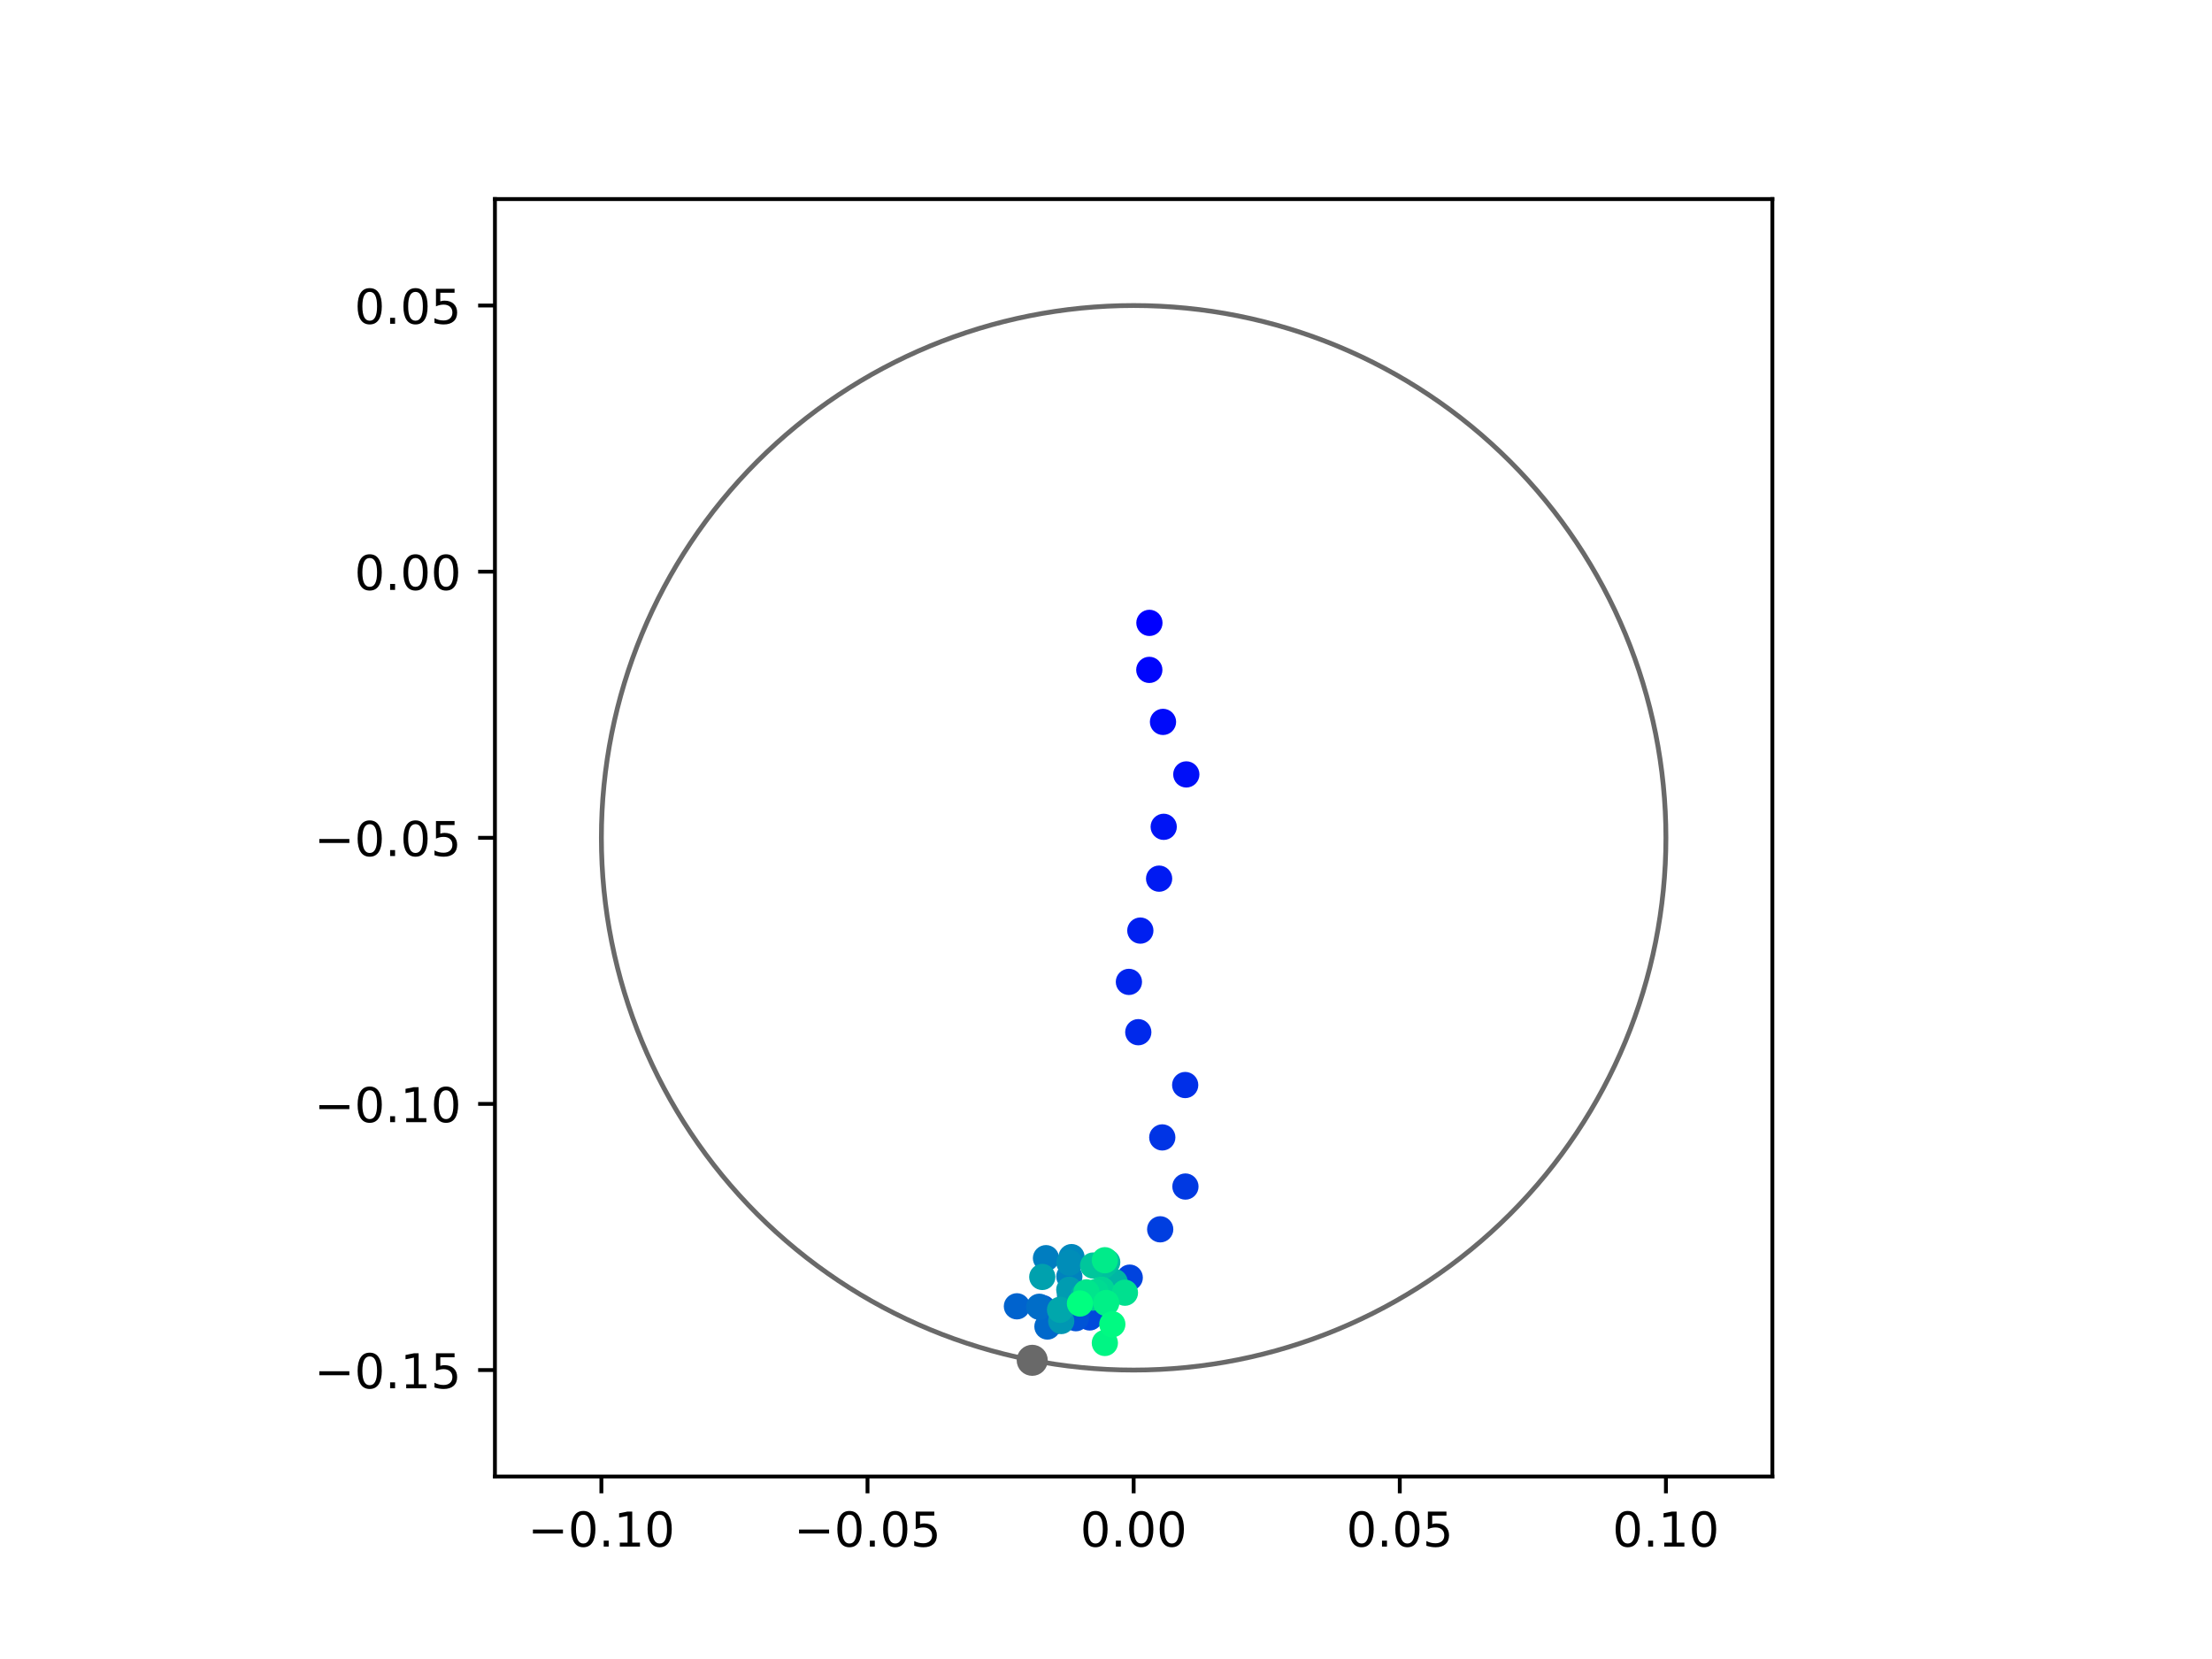 <?xml version="1.0" encoding="utf-8" standalone="no"?>
<!DOCTYPE svg PUBLIC "-//W3C//DTD SVG 1.1//EN"
  "http://www.w3.org/Graphics/SVG/1.1/DTD/svg11.dtd">
<!-- Created with matplotlib (https://matplotlib.org/) -->
<svg height="345.6pt" version="1.1" viewBox="0 0 460.8 345.6" width="460.8pt" xmlns="http://www.w3.org/2000/svg" xmlns:xlink="http://www.w3.org/1999/xlink">
 <defs>
  <style type="text/css">
*{stroke-linecap:butt;stroke-linejoin:round;}
  </style>
 </defs>
 <g id="figure_1">
  <g id="patch_1">
   <path d="M 0 345.6 
L 460.8 345.6 
L 460.8 0 
L 0 0 
z
" style="fill:#ffffff;"/>
  </g>
  <g id="axes_1">
   <g id="patch_2">
    <path d="M 103.104 307.584 
L 369.216 307.584 
L 369.216 41.472 
L 103.104 41.472 
z
" style="fill:#ffffff;"/>
   </g>
   <g id="PathCollection_1">
    <defs>
     <path d="M 0 2.236 
C 0.593 2.236 1.162 2 1.581 1.581 
C 2 1.162 2.236 0.593 2.236 0 
C 2.236 -0.593 2 -1.162 1.581 -1.581 
C 1.162 -2 0.593 -2.236 0 -2.236 
C -0.593 -2.236 -1.162 -2 -1.581 -1.581 
C -2 -1.162 -2.236 -0.593 -2.236 0 
C -2.236 0.593 -2 1.162 -1.581 1.581 
C -1.162 2 -0.593 2.236 0 2.236 
z
" id="C0_0_6087ba38f1"/>
    </defs>
    <g clip-path="url(#pa33c70598f)">
     <use style="fill:#0000ff;stroke:#0000ff;" x="239.443" xlink:href="#C0_0_6087ba38f1" y="129.757"/>
    </g>
    <g clip-path="url(#pa33c70598f)">
     <use style="fill:#0005fc;stroke:#0005fc;" x="239.421" xlink:href="#C0_0_6087ba38f1" y="139.551"/>
    </g>
    <g clip-path="url(#pa33c70598f)">
     <use style="fill:#000afa;stroke:#000afa;" x="242.273" xlink:href="#C0_0_6087ba38f1" y="150.385"/>
    </g>
    <g clip-path="url(#pa33c70598f)">
     <use style="fill:#000ff8;stroke:#000ff8;" x="247.13" xlink:href="#C0_0_6087ba38f1" y="161.325"/>
    </g>
    <g clip-path="url(#pa33c70598f)">
     <use style="fill:#0014f5;stroke:#0014f5;" x="242.42" xlink:href="#C0_0_6087ba38f1" y="172.241"/>
    </g>
    <g clip-path="url(#pa33c70598f)">
     <use style="fill:#001af2;stroke:#001af2;" x="241.463" xlink:href="#C0_0_6087ba38f1" y="183.039"/>
    </g>
    <g clip-path="url(#pa33c70598f)">
     <use style="fill:#001ff0;stroke:#001ff0;" x="237.551" xlink:href="#C0_0_6087ba38f1" y="193.86"/>
    </g>
    <g clip-path="url(#pa33c70598f)">
     <use style="fill:#0024ed;stroke:#0024ed;" x="235.171" xlink:href="#C0_0_6087ba38f1" y="204.547"/>
    </g>
    <g clip-path="url(#pa33c70598f)">
     <use style="fill:#0029eb;stroke:#0029eb;" x="237.125" xlink:href="#C0_0_6087ba38f1" y="215.026"/>
    </g>
    <g clip-path="url(#pa33c70598f)">
     <use style="fill:#002fe8;stroke:#002fe8;" x="246.895" xlink:href="#C0_0_6087ba38f1" y="226.032"/>
    </g>
    <g clip-path="url(#pa33c70598f)">
     <use style="fill:#0034e5;stroke:#0034e5;" x="242.123" xlink:href="#C0_0_6087ba38f1" y="236.944"/>
    </g>
    <g clip-path="url(#pa33c70598f)">
     <use style="fill:#0039e2;stroke:#0039e2;" x="246.946" xlink:href="#C0_0_6087ba38f1" y="247.178"/>
    </g>
    <g clip-path="url(#pa33c70598f)">
     <use style="fill:#003ee0;stroke:#003ee0;" x="241.69" xlink:href="#C0_0_6087ba38f1" y="256.088"/>
    </g>
    <g clip-path="url(#pa33c70598f)">
     <use style="fill:#0043de;stroke:#0043de;" x="235.344" xlink:href="#C0_0_6087ba38f1" y="266.156"/>
    </g>
    <g clip-path="url(#pa33c70598f)">
     <use style="fill:#0049db;stroke:#0049db;" x="226.998" xlink:href="#C0_0_6087ba38f1" y="274.448"/>
    </g>
    <g clip-path="url(#pa33c70598f)">
     <use style="fill:#004ed8;stroke:#004ed8;" x="225.205" xlink:href="#C0_0_6087ba38f1" y="271.775"/>
    </g>
    <g clip-path="url(#pa33c70598f)">
     <use style="fill:#0053d6;stroke:#0053d6;" x="224.12" xlink:href="#C0_0_6087ba38f1" y="274.606"/>
    </g>
    <g clip-path="url(#pa33c70598f)">
     <use style="fill:#0058d3;stroke:#0058d3;" x="217.236" xlink:href="#C0_0_6087ba38f1" y="272.503"/>
    </g>
    <g clip-path="url(#pa33c70598f)">
     <use style="fill:#005ed0;stroke:#005ed0;" x="219.642" xlink:href="#C0_0_6087ba38f1" y="275.281"/>
    </g>
    <g clip-path="url(#pa33c70598f)">
     <use style="fill:#0063ce;stroke:#0063ce;" x="211.843" xlink:href="#C0_0_6087ba38f1" y="272.129"/>
    </g>
    <g clip-path="url(#pa33c70598f)">
     <use style="fill:#0068cb;stroke:#0068cb;" x="218.201" xlink:href="#C0_0_6087ba38f1" y="276.339"/>
    </g>
    <g clip-path="url(#pa33c70598f)">
     <use style="fill:#006dc8;stroke:#006dc8;" x="216.499" xlink:href="#C0_0_6087ba38f1" y="272.224"/>
    </g>
    <g clip-path="url(#pa33c70598f)">
     <use style="fill:#0072c6;stroke:#0072c6;" x="223.906" xlink:href="#C0_0_6087ba38f1" y="271.254"/>
    </g>
    <g clip-path="url(#pa33c70598f)">
     <use style="fill:#0078c3;stroke:#0078c3;" x="222.907" xlink:href="#C0_0_6087ba38f1" y="269.837"/>
    </g>
    <g clip-path="url(#pa33c70598f)">
     <use style="fill:#007dc0;stroke:#007dc0;" x="217.899" xlink:href="#C0_0_6087ba38f1" y="262.1"/>
    </g>
    <g clip-path="url(#pa33c70598f)">
     <use style="fill:#0082be;stroke:#0082be;" x="222.762" xlink:href="#C0_0_6087ba38f1" y="265.915"/>
    </g>
    <g clip-path="url(#pa33c70598f)">
     <use style="fill:#0087bc;stroke:#0087bc;" x="223.22" xlink:href="#C0_0_6087ba38f1" y="261.879"/>
    </g>
    <g clip-path="url(#pa33c70598f)">
     <use style="fill:#008db8;stroke:#008db8;" x="222.773" xlink:href="#C0_0_6087ba38f1" y="263.046"/>
    </g>
    <g clip-path="url(#pa33c70598f)">
     <use style="fill:#0092b6;stroke:#0092b6;" x="224.248" xlink:href="#C0_0_6087ba38f1" y="269.622"/>
    </g>
    <g clip-path="url(#pa33c70598f)">
     <use style="fill:#0097b3;stroke:#0097b3;" x="221.072" xlink:href="#C0_0_6087ba38f1" y="275.194"/>
    </g>
    <g clip-path="url(#pa33c70598f)">
     <use style="fill:#009cb1;stroke:#009cb1;" x="222.754" xlink:href="#C0_0_6087ba38f1" y="268.681"/>
    </g>
    <g clip-path="url(#pa33c70598f)">
     <use style="fill:#00a1ae;stroke:#00a1ae;" x="217.126" xlink:href="#C0_0_6087ba38f1" y="266.011"/>
    </g>
    <g clip-path="url(#pa33c70598f)">
     <use style="fill:#00a7ac;stroke:#00a7ac;" x="220.828" xlink:href="#C0_0_6087ba38f1" y="272.86"/>
    </g>
    <g clip-path="url(#pa33c70598f)">
     <use style="fill:#00aca9;stroke:#00aca9;" x="229.434" xlink:href="#C0_0_6087ba38f1" y="269.594"/>
    </g>
    <g clip-path="url(#pa33c70598f)">
     <use style="fill:#00b1a6;stroke:#00b1a6;" x="225.776" xlink:href="#C0_0_6087ba38f1" y="269.8"/>
    </g>
    <g clip-path="url(#pa33c70598f)">
     <use style="fill:#00b6a4;stroke:#00b6a4;" x="232.2" xlink:href="#C0_0_6087ba38f1" y="267.067"/>
    </g>
    <g clip-path="url(#pa33c70598f)">
     <use style="fill:#00bca1;stroke:#00bca1;" x="230.655" xlink:href="#C0_0_6087ba38f1" y="262.934"/>
    </g>
    <g clip-path="url(#pa33c70598f)">
     <use style="fill:#00c19e;stroke:#00c19e;" x="229.835" xlink:href="#C0_0_6087ba38f1" y="263.684"/>
    </g>
    <g clip-path="url(#pa33c70598f)">
     <use style="fill:#00c69c;stroke:#00c69c;" x="227.718" xlink:href="#C0_0_6087ba38f1" y="263.636"/>
    </g>
    <g clip-path="url(#pa33c70598f)">
     <use style="fill:#00cb9a;stroke:#00cb9a;" x="227.45" xlink:href="#C0_0_6087ba38f1" y="269.611"/>
    </g>
    <g clip-path="url(#pa33c70598f)">
     <use style="fill:#00d097;stroke:#00d097;" x="227.651" xlink:href="#C0_0_6087ba38f1" y="270.313"/>
    </g>
    <g clip-path="url(#pa33c70598f)">
     <use style="fill:#00d694;stroke:#00d694;" x="229.469" xlink:href="#C0_0_6087ba38f1" y="268.665"/>
    </g>
    <g clip-path="url(#pa33c70598f)">
     <use style="fill:#00db92;stroke:#00db92;" x="228.258" xlink:href="#C0_0_6087ba38f1" y="269.154"/>
    </g>
    <g clip-path="url(#pa33c70598f)">
     <use style="fill:#00e08f;stroke:#00e08f;" x="234.341" xlink:href="#C0_0_6087ba38f1" y="269.294"/>
    </g>
    <g clip-path="url(#pa33c70598f)">
     <use style="fill:#00e58c;stroke:#00e58c;" x="226.323" xlink:href="#C0_0_6087ba38f1" y="269.221"/>
    </g>
    <g clip-path="url(#pa33c70598f)">
     <use style="fill:#00eb8a;stroke:#00eb8a;" x="230.166" xlink:href="#C0_0_6087ba38f1" y="262.528"/>
    </g>
    <g clip-path="url(#pa33c70598f)">
     <use style="fill:#00f087;stroke:#00f087;" x="230.446" xlink:href="#C0_0_6087ba38f1" y="271.435"/>
    </g>
    <g clip-path="url(#pa33c70598f)">
     <use style="fill:#00f584;stroke:#00f584;" x="230.159" xlink:href="#C0_0_6087ba38f1" y="279.763"/>
    </g>
    <g clip-path="url(#pa33c70598f)">
     <use style="fill:#00fa82;stroke:#00fa82;" x="231.718" xlink:href="#C0_0_6087ba38f1" y="275.869"/>
    </g>
    <g clip-path="url(#pa33c70598f)">
     <use style="fill:#00ff80;stroke:#00ff80;" x="224.977" xlink:href="#C0_0_6087ba38f1" y="271.546"/>
    </g>
   </g>
   <g id="PathCollection_2">
    <defs>
     <path d="M 0 2.739 
C 0.726 2.739 1.423 2.45 1.936 1.936 
C 2.45 1.423 2.739 0.726 2.739 0 
C 2.739 -0.726 2.45 -1.423 1.936 -1.936 
C 1.423 -2.45 0.726 -2.739 0 -2.739 
C -0.726 -2.739 -1.423 -2.45 -1.936 -1.936 
C -2.45 -1.423 -2.739 -0.726 -2.739 0 
C -2.739 0.726 -2.45 1.423 -1.936 1.936 
C -1.423 2.45 -0.726 2.739 0 2.739 
z
" id="m3572042957" style="stroke:#696969;"/>
    </defs>
    <g clip-path="url(#pa33c70598f)">
     <use style="fill:#696969;stroke:#696969;" x="215.033" xlink:href="#m3572042957" y="283.377"/>
    </g>
   </g>
   <g id="patch_3">
    <path clip-path="url(#pa33c70598f)" d="M 236.16 285.408 
C 265.566 285.408 293.771 273.725 314.564 252.932 
C 335.357 232.139 347.04 203.934 347.04 174.528 
C 347.04 145.122 335.357 116.917 314.564 96.124 
C 293.771 75.331 265.566 63.648 236.16 63.648 
C 206.754 63.648 178.549 75.331 157.756 96.124 
C 136.963 116.917 125.28 145.122 125.28 174.528 
C 125.28 203.934 136.963 232.139 157.756 252.932 
C 178.549 273.725 206.754 285.408 236.16 285.408 
z
" style="fill:none;stroke:#696969;stroke-linejoin:miter;"/>
   </g>
   <g id="matplotlib.axis_1">
    <g id="xtick_1">
     <g id="line2d_1">
      <defs>
       <path d="M 0 0 
L 0 3.5 
" id="m6528ffaedc" style="stroke:#000000;stroke-width:0.8;"/>
      </defs>
      <g>
       <use style="stroke:#000000;stroke-width:0.8;" x="125.28" xlink:href="#m6528ffaedc" y="307.584"/>
      </g>
     </g>
     <g id="text_1">
      <!-- −0.10 -->
      <defs>
       <path d="M 10.594 35.5 
L 73.188 35.5 
L 73.188 27.203 
L 10.594 27.203 
z
" id="DejaVuSans-8722"/>
       <path d="M 31.781 66.406 
Q 24.172 66.406 20.328 58.906 
Q 16.5 51.422 16.5 36.375 
Q 16.5 21.391 20.328 13.891 
Q 24.172 6.391 31.781 6.391 
Q 39.453 6.391 43.281 13.891 
Q 47.125 21.391 47.125 36.375 
Q 47.125 51.422 43.281 58.906 
Q 39.453 66.406 31.781 66.406 
z
M 31.781 74.219 
Q 44.047 74.219 50.516 64.516 
Q 56.984 54.828 56.984 36.375 
Q 56.984 17.969 50.516 8.266 
Q 44.047 -1.422 31.781 -1.422 
Q 19.531 -1.422 13.062 8.266 
Q 6.594 17.969 6.594 36.375 
Q 6.594 54.828 13.062 64.516 
Q 19.531 74.219 31.781 74.219 
z
" id="DejaVuSans-48"/>
       <path d="M 10.688 12.406 
L 21 12.406 
L 21 0 
L 10.688 0 
z
" id="DejaVuSans-46"/>
       <path d="M 12.406 8.297 
L 28.516 8.297 
L 28.516 63.922 
L 10.984 60.406 
L 10.984 69.391 
L 28.422 72.906 
L 38.281 72.906 
L 38.281 8.297 
L 54.391 8.297 
L 54.391 0 
L 12.406 0 
z
" id="DejaVuSans-49"/>
      </defs>
      <g transform="translate(109.957 322.182)scale(0.1 -0.1)">
       <use xlink:href="#DejaVuSans-8722"/>
       <use x="83.789" xlink:href="#DejaVuSans-48"/>
       <use x="147.412" xlink:href="#DejaVuSans-46"/>
       <use x="179.199" xlink:href="#DejaVuSans-49"/>
       <use x="242.822" xlink:href="#DejaVuSans-48"/>
      </g>
     </g>
    </g>
    <g id="xtick_2">
     <g id="line2d_2">
      <g>
       <use style="stroke:#000000;stroke-width:0.8;" x="180.72" xlink:href="#m6528ffaedc" y="307.584"/>
      </g>
     </g>
     <g id="text_2">
      <!-- −0.05 -->
      <defs>
       <path d="M 10.797 72.906 
L 49.516 72.906 
L 49.516 64.594 
L 19.828 64.594 
L 19.828 46.734 
Q 21.969 47.469 24.109 47.828 
Q 26.266 48.188 28.422 48.188 
Q 40.625 48.188 47.75 41.5 
Q 54.891 34.812 54.891 23.391 
Q 54.891 11.625 47.562 5.094 
Q 40.234 -1.422 26.906 -1.422 
Q 22.312 -1.422 17.547 -0.641 
Q 12.797 0.141 7.719 1.703 
L 7.719 11.625 
Q 12.109 9.234 16.797 8.062 
Q 21.484 6.891 26.703 6.891 
Q 35.156 6.891 40.078 11.328 
Q 45.016 15.766 45.016 23.391 
Q 45.016 31 40.078 35.438 
Q 35.156 39.891 26.703 39.891 
Q 22.75 39.891 18.812 39.016 
Q 14.891 38.141 10.797 36.281 
z
" id="DejaVuSans-53"/>
      </defs>
      <g transform="translate(165.397 322.182)scale(0.1 -0.1)">
       <use xlink:href="#DejaVuSans-8722"/>
       <use x="83.789" xlink:href="#DejaVuSans-48"/>
       <use x="147.412" xlink:href="#DejaVuSans-46"/>
       <use x="179.199" xlink:href="#DejaVuSans-48"/>
       <use x="242.822" xlink:href="#DejaVuSans-53"/>
      </g>
     </g>
    </g>
    <g id="xtick_3">
     <g id="line2d_3">
      <g>
       <use style="stroke:#000000;stroke-width:0.8;" x="236.16" xlink:href="#m6528ffaedc" y="307.584"/>
      </g>
     </g>
     <g id="text_3">
      <!-- 0.00 -->
      <g transform="translate(225.027 322.182)scale(0.1 -0.1)">
       <use xlink:href="#DejaVuSans-48"/>
       <use x="63.623" xlink:href="#DejaVuSans-46"/>
       <use x="95.41" xlink:href="#DejaVuSans-48"/>
       <use x="159.033" xlink:href="#DejaVuSans-48"/>
      </g>
     </g>
    </g>
    <g id="xtick_4">
     <g id="line2d_4">
      <g>
       <use style="stroke:#000000;stroke-width:0.8;" x="291.6" xlink:href="#m6528ffaedc" y="307.584"/>
      </g>
     </g>
     <g id="text_4">
      <!-- 0.05 -->
      <g transform="translate(280.467 322.182)scale(0.1 -0.1)">
       <use xlink:href="#DejaVuSans-48"/>
       <use x="63.623" xlink:href="#DejaVuSans-46"/>
       <use x="95.41" xlink:href="#DejaVuSans-48"/>
       <use x="159.033" xlink:href="#DejaVuSans-53"/>
      </g>
     </g>
    </g>
    <g id="xtick_5">
     <g id="line2d_5">
      <g>
       <use style="stroke:#000000;stroke-width:0.8;" x="347.04" xlink:href="#m6528ffaedc" y="307.584"/>
      </g>
     </g>
     <g id="text_5">
      <!-- 0.10 -->
      <g transform="translate(335.907 322.182)scale(0.1 -0.1)">
       <use xlink:href="#DejaVuSans-48"/>
       <use x="63.623" xlink:href="#DejaVuSans-46"/>
       <use x="95.41" xlink:href="#DejaVuSans-49"/>
       <use x="159.033" xlink:href="#DejaVuSans-48"/>
      </g>
     </g>
    </g>
   </g>
   <g id="matplotlib.axis_2">
    <g id="ytick_1">
     <g id="line2d_6">
      <defs>
       <path d="M 0 0 
L -3.5 0 
" id="m15d314bbc5" style="stroke:#000000;stroke-width:0.8;"/>
      </defs>
      <g>
       <use style="stroke:#000000;stroke-width:0.8;" x="103.104" xlink:href="#m15d314bbc5" y="285.408"/>
      </g>
     </g>
     <g id="text_6">
      <!-- −0.15 -->
      <g transform="translate(65.459 289.207)scale(0.1 -0.1)">
       <use xlink:href="#DejaVuSans-8722"/>
       <use x="83.789" xlink:href="#DejaVuSans-48"/>
       <use x="147.412" xlink:href="#DejaVuSans-46"/>
       <use x="179.199" xlink:href="#DejaVuSans-49"/>
       <use x="242.822" xlink:href="#DejaVuSans-53"/>
      </g>
     </g>
    </g>
    <g id="ytick_2">
     <g id="line2d_7">
      <g>
       <use style="stroke:#000000;stroke-width:0.8;" x="103.104" xlink:href="#m15d314bbc5" y="229.968"/>
      </g>
     </g>
     <g id="text_7">
      <!-- −0.10 -->
      <g transform="translate(65.459 233.767)scale(0.1 -0.1)">
       <use xlink:href="#DejaVuSans-8722"/>
       <use x="83.789" xlink:href="#DejaVuSans-48"/>
       <use x="147.412" xlink:href="#DejaVuSans-46"/>
       <use x="179.199" xlink:href="#DejaVuSans-49"/>
       <use x="242.822" xlink:href="#DejaVuSans-48"/>
      </g>
     </g>
    </g>
    <g id="ytick_3">
     <g id="line2d_8">
      <g>
       <use style="stroke:#000000;stroke-width:0.8;" x="103.104" xlink:href="#m15d314bbc5" y="174.528"/>
      </g>
     </g>
     <g id="text_8">
      <!-- −0.05 -->
      <g transform="translate(65.459 178.327)scale(0.1 -0.1)">
       <use xlink:href="#DejaVuSans-8722"/>
       <use x="83.789" xlink:href="#DejaVuSans-48"/>
       <use x="147.412" xlink:href="#DejaVuSans-46"/>
       <use x="179.199" xlink:href="#DejaVuSans-48"/>
       <use x="242.822" xlink:href="#DejaVuSans-53"/>
      </g>
     </g>
    </g>
    <g id="ytick_4">
     <g id="line2d_9">
      <g>
       <use style="stroke:#000000;stroke-width:0.8;" x="103.104" xlink:href="#m15d314bbc5" y="119.088"/>
      </g>
     </g>
     <g id="text_9">
      <!-- 0.00 -->
      <g transform="translate(73.838 122.887)scale(0.1 -0.1)">
       <use xlink:href="#DejaVuSans-48"/>
       <use x="63.623" xlink:href="#DejaVuSans-46"/>
       <use x="95.41" xlink:href="#DejaVuSans-48"/>
       <use x="159.033" xlink:href="#DejaVuSans-48"/>
      </g>
     </g>
    </g>
    <g id="ytick_5">
     <g id="line2d_10">
      <g>
       <use style="stroke:#000000;stroke-width:0.8;" x="103.104" xlink:href="#m15d314bbc5" y="63.648"/>
      </g>
     </g>
     <g id="text_10">
      <!-- 0.05 -->
      <g transform="translate(73.838 67.447)scale(0.1 -0.1)">
       <use xlink:href="#DejaVuSans-48"/>
       <use x="63.623" xlink:href="#DejaVuSans-46"/>
       <use x="95.41" xlink:href="#DejaVuSans-48"/>
       <use x="159.033" xlink:href="#DejaVuSans-53"/>
      </g>
     </g>
    </g>
   </g>
   <g id="patch_4">
    <path d="M 103.104 307.584 
L 103.104 41.472 
" style="fill:none;stroke:#000000;stroke-linecap:square;stroke-linejoin:miter;stroke-width:0.8;"/>
   </g>
   <g id="patch_5">
    <path d="M 369.216 307.584 
L 369.216 41.472 
" style="fill:none;stroke:#000000;stroke-linecap:square;stroke-linejoin:miter;stroke-width:0.8;"/>
   </g>
   <g id="patch_6">
    <path d="M 103.104 307.584 
L 369.216 307.584 
" style="fill:none;stroke:#000000;stroke-linecap:square;stroke-linejoin:miter;stroke-width:0.8;"/>
   </g>
   <g id="patch_7">
    <path d="M 103.104 41.472 
L 369.216 41.472 
" style="fill:none;stroke:#000000;stroke-linecap:square;stroke-linejoin:miter;stroke-width:0.8;"/>
   </g>
  </g>
 </g>
 <defs>
  <clipPath id="pa33c70598f">
   <rect height="266.112" width="266.112" x="103.104" y="41.472"/>
  </clipPath>
 </defs>
</svg>
